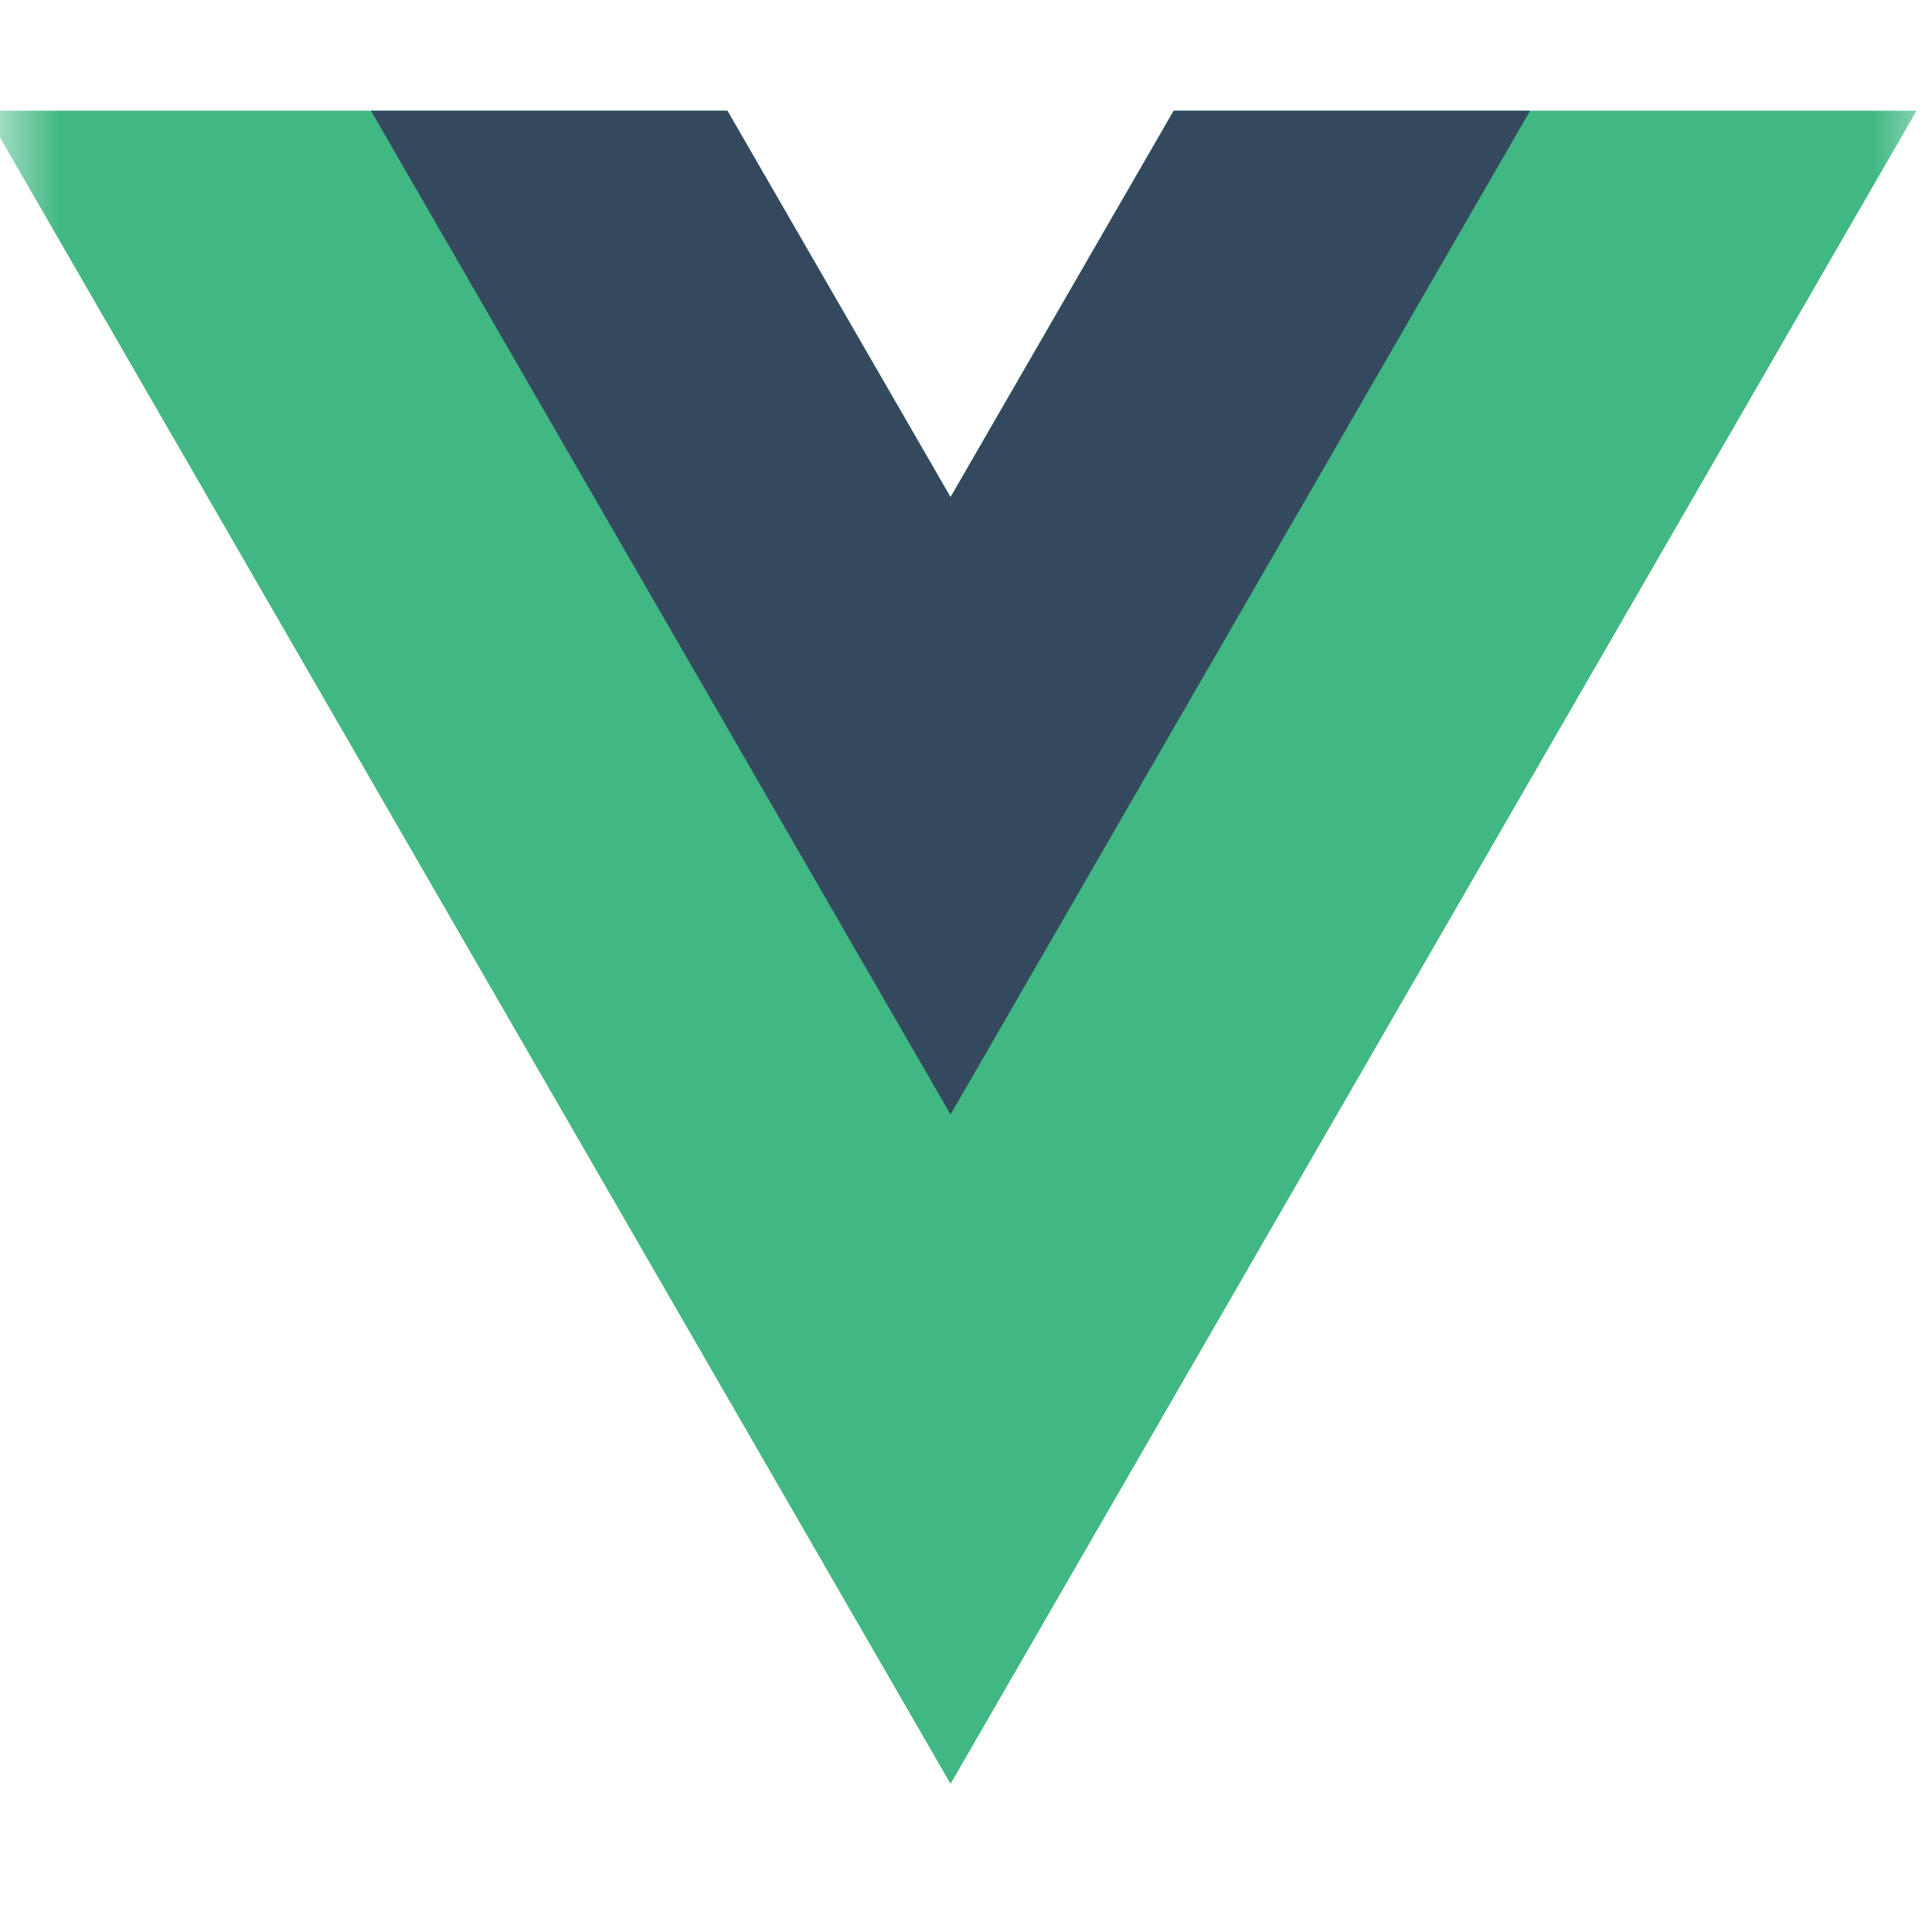 <svg width="16" height="16" viewBox="0 0 16 16" fill="none" xmlns="http://www.w3.org/2000/svg">
<g clip-path="url(#clip0_5_2327)">
<mask id="mask0_5_2327" style="mask-type:luminance" maskUnits="userSpaceOnUse" x="0" y="0" width="16" height="16">
<path d="M0 0H16V16H0V0Z" fill="white"/>
</mask>
<g mask="url(#mask0_5_2327)">
<path d="M9.72 0.917L7.872 4.117L6.024 0.917H-0.128L7.872 14.773L15.872 0.917H9.719H9.72Z" fill="#41B883"/>
<path d="M9.72 0.917L7.872 4.117L6.024 0.917H3.072L7.872 9.23L12.672 0.917H9.719H9.72Z" fill="#34495E"/>
</g>
</g>
<defs>
<clipPath id="clip0_5_2327">
<rect width="16" height="16" fill="white"/>
</clipPath>
</defs>
</svg>
